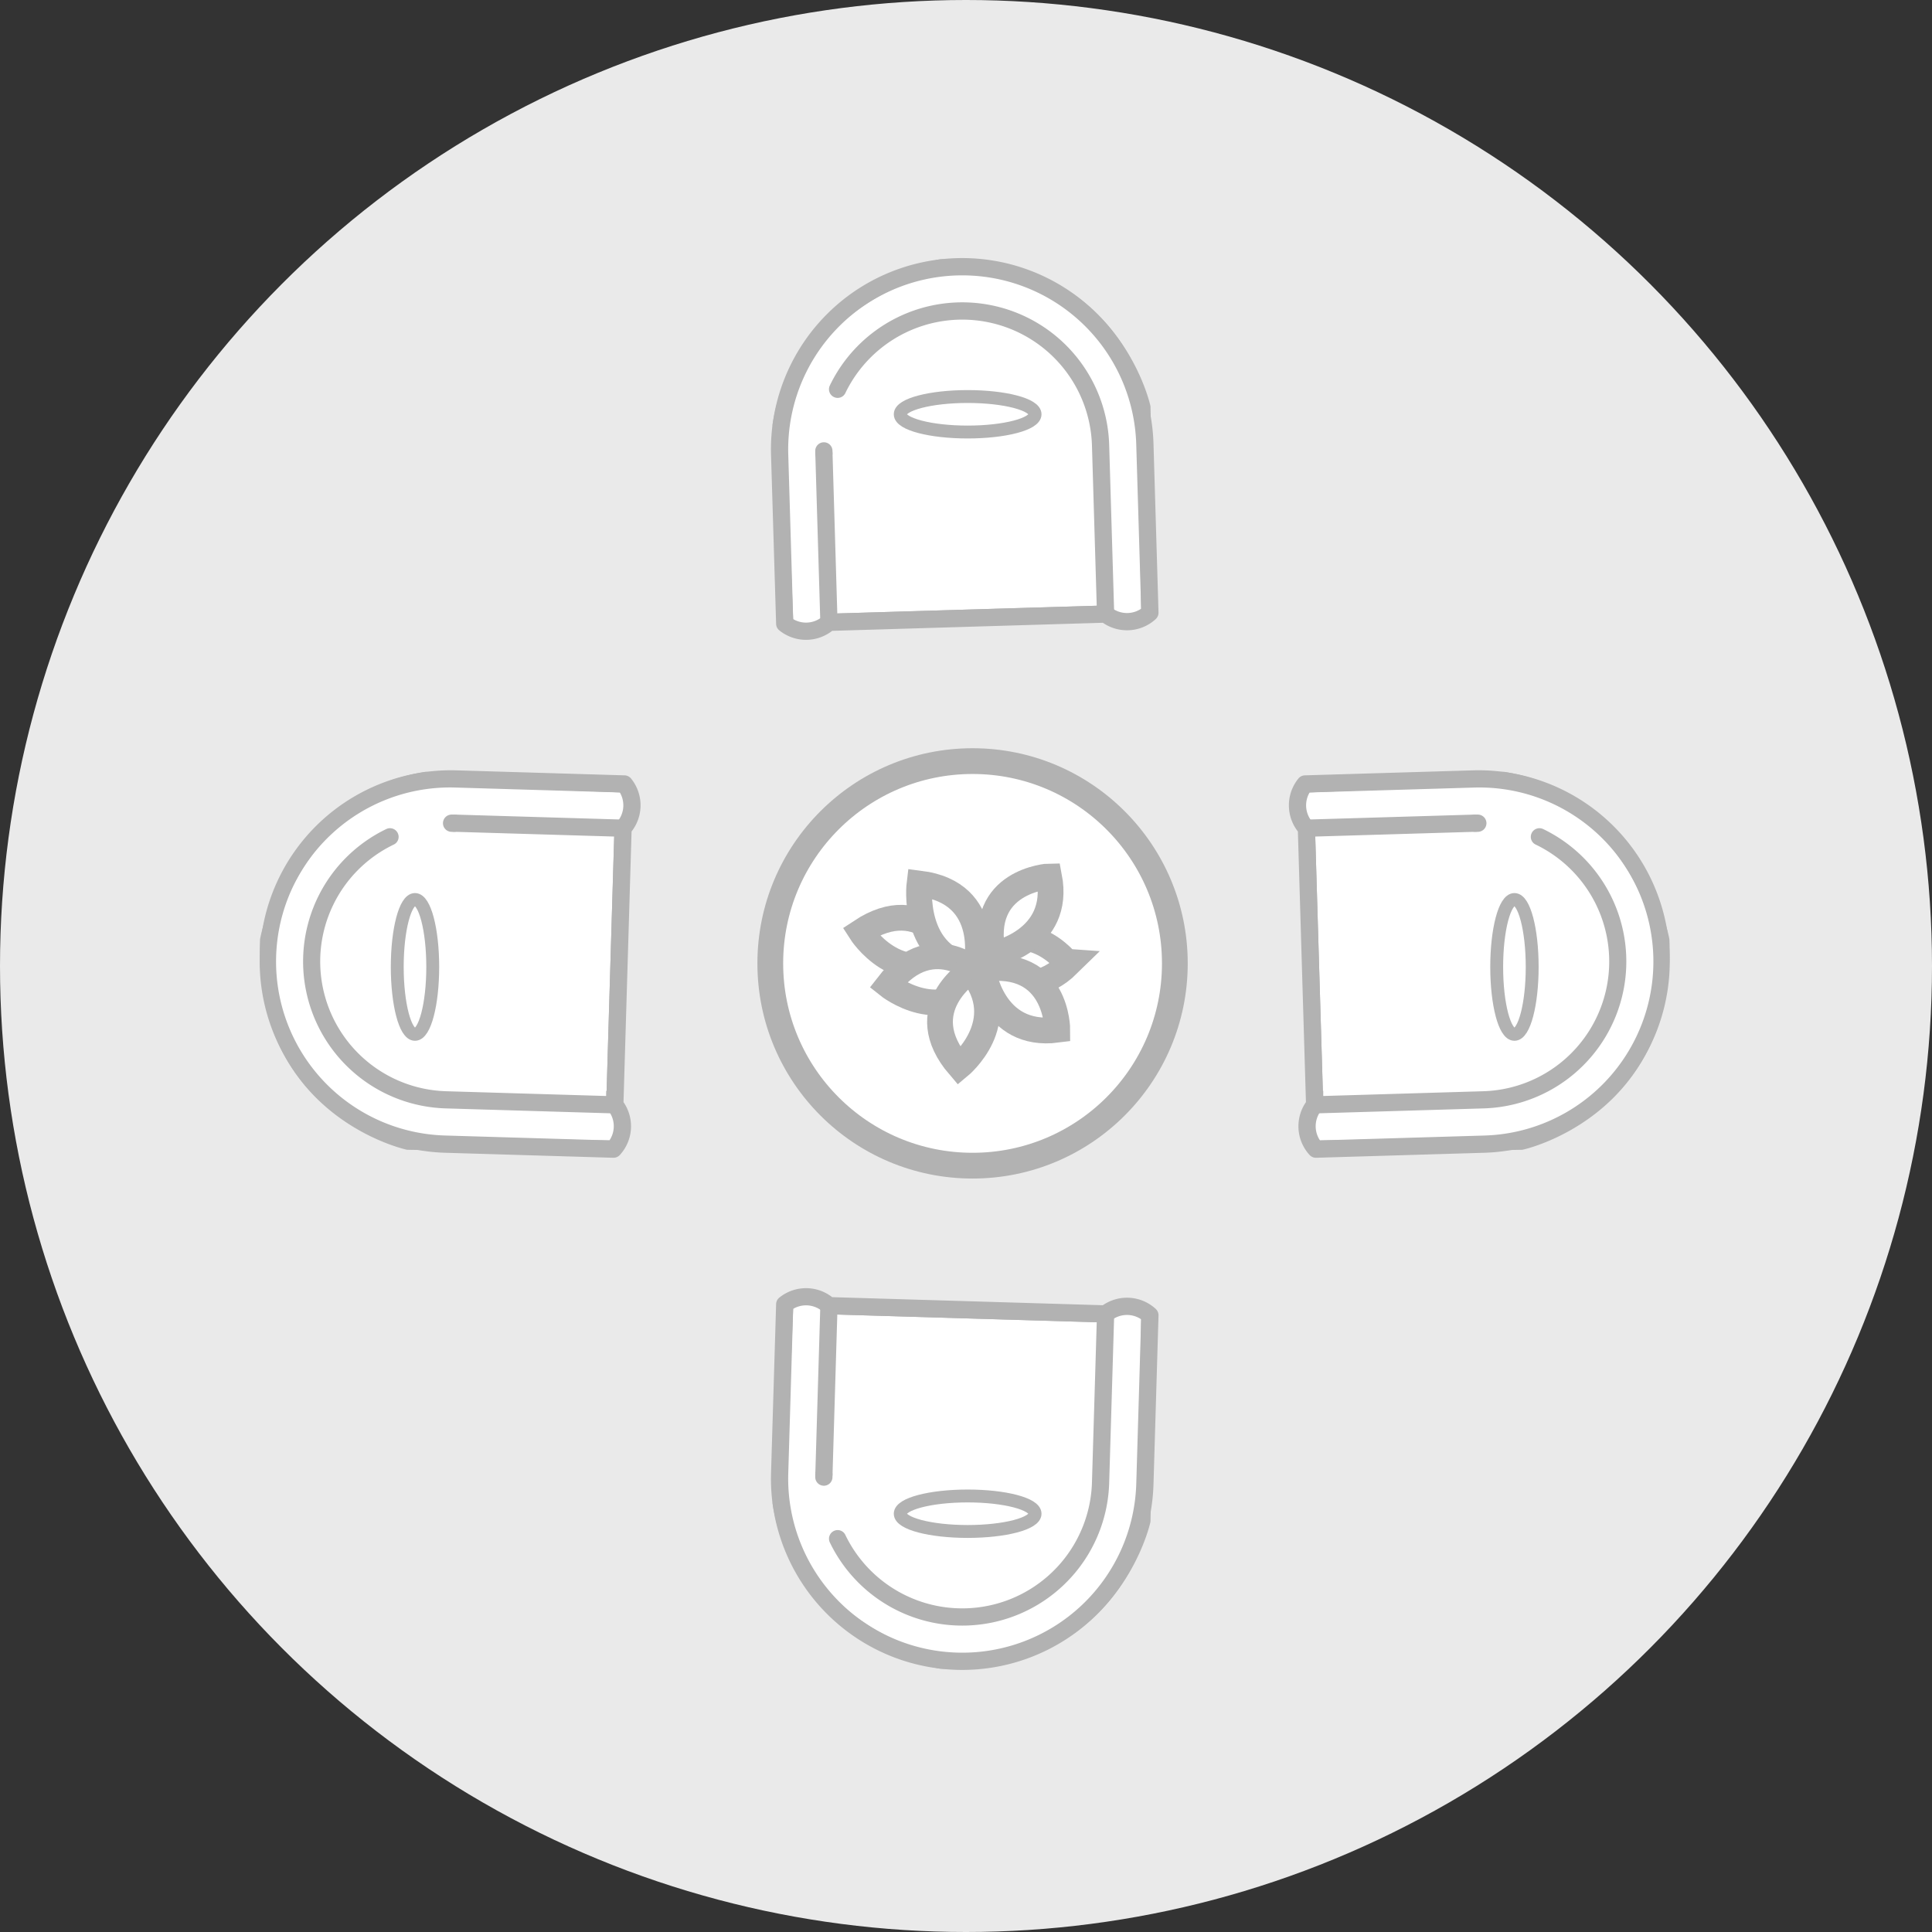 <svg xmlns="http://www.w3.org/2000/svg" width="150" height="150" viewBox="0 0 150 150">
  <rect x="0" y="0" width="150" height="150" fill="#333333" stroke="none"/>
  <g id="Group_5031" data-name="Group 5031" transform="translate(0.114 -0.4)">
    <circle id="Ellipse_383" data-name="Ellipse 383" cx="75" cy="75" r="75" transform="translate(-0.114 0.4)" fill="#eaeaea"/>
    <g id="Group_4850" data-name="Group 4850" transform="translate(100.454 60.701)">
      <g id="Group_4655" data-name="Group 4655">
        <g id="Group_4226" data-name="Group 4226" transform="translate(0)">
          <path id="Path_2151" data-name="Path 2151" d="M428.139,287.025l15.893-.278s11.495-2.495,10.976-15.795c0,0-2-10.88-12.362-12.548l-15.342.606s-1.781,1.279.187,3.265l.64,21.48A2.151,2.151,0,0,0,428.139,287.025Z" transform="translate(-426.463 -258.278)" fill="#fff" stroke="#b2b2b2" stroke-miterlimit="10" stroke-width="1"/>
          <g id="LWPOLYLINE" transform="translate(1.331 4.505)">
            <g id="Group_4219" data-name="Group 4219">
              <g id="Group_4218" data-name="Group 4218">
                <path id="Path_2152" data-name="Path 2152" d="M427.9,284.012a.171.171,0,0,1-.076-.137.169.169,0,0,1,.164-.174l13.106-.39a10.575,10.575,0,0,0,4.281-20.1.161.161,0,0,1-.079-.226.168.168,0,0,1,.224-.079,10.913,10.913,0,0,1-4.416,20.738l-13.106.39A.165.165,0,0,1,427.9,284.012Z" transform="translate(-427.825 -262.894)" fill="#fff" stroke="#b2b2b2" stroke-miterlimit="10" stroke-width="1"/>
              </g>
            </g>
          </g>
          <g id="ARC" transform="translate(13.797 3.438)">
            <g id="Group_4221" data-name="Group 4221">
              <g id="Group_4220" data-name="Group 4220">
                <path id="Path_2153" data-name="Path 2153" d="M440.683,262.115a.169.169,0,0,1,.086-.31c.07,0,.139,0,.209,0a.171.171,0,0,1,.172.167.169.169,0,0,1-.166.172c-.067,0-.135,0-.2,0A.169.169,0,0,1,440.683,262.115Z" transform="translate(-440.607 -261.8)" fill="#fff" stroke="#b2b2b2" stroke-miterlimit="10" stroke-width="1"/>
              </g>
            </g>
          </g>
          <g id="LINE" transform="translate(0.691 3.443)">
            <g id="Group_4223" data-name="Group 4223">
              <g id="Group_4222" data-name="Group 4222">
                <path id="Path_2154" data-name="Path 2154" d="M427.245,262.505a.171.171,0,0,1-.076-.137.169.169,0,0,1,.164-.174l13.106-.39a.169.169,0,0,1,.01.337l-13.106.39A.173.173,0,0,1,427.245,262.505Z" transform="translate(-427.169 -261.805)" fill="#fff" stroke="#b2b2b2" stroke-miterlimit="10" stroke-width="1"/>
              </g>
            </g>
          </g>
          <g id="LWPOLYLINE-2" data-name="LWPOLYLINE">
            <g id="Group_4225" data-name="Group 4225">
              <g id="Group_4224" data-name="Group 4224">
                <path id="Path_2155" data-name="Path 2155" d="M427.97,287.335a.183.183,0,0,1-.033-.027,2.8,2.8,0,0,1-.147-3.608l-.636-21.357a2.8,2.8,0,0,1-.067-3.609.168.168,0,0,1,.127-.063l13.107-.39a14.352,14.352,0,0,1,.853,28.691l-13.107.39A.168.168,0,0,1,427.97,287.335Zm-.668-28.328a2.463,2.463,0,0,0,.143,3.156.163.163,0,0,1,.044.109l.64,21.48a.169.169,0,0,1-.038.11,2.466,2.466,0,0,0,.046,3.16l13.027-.387a14.014,14.014,0,1,0-.835-28.016Z" transform="translate(-426.46 -258.274)" fill="#fff" stroke="#b2b2b2" stroke-miterlimit="10" stroke-width="1"/>
              </g>
            </g>
          </g>
        </g>
        <ellipse id="Ellipse_352" data-name="Ellipse 352" cx="1.378" cy="5.235" rx="1.378" ry="5.235" transform="translate(15.635 9.536)" fill="#fff" stroke="#b2b2b2" stroke-miterlimit="10" stroke-width="1"/>
      </g>
    </g>
    <g id="Group_4851" data-name="Group 4851" transform="translate(59.691 59.492)">
      <circle id="Ellipse_381" data-name="Ellipse 381" cx="15.705" cy="15.705" r="15.705" transform="translate(0)" fill="#fff" stroke="#b2b2b2" stroke-miterlimit="10" stroke-width="2"/>
      <g id="Group_4657" data-name="Group 4657" transform="translate(7.026 8.949)">
        <path id="Path_2191" data-name="Path 2191" d="M396.868,270.593s2.905,4.579,7.242,1.8C404.11,272.395,401.764,267.346,396.868,270.593Z" transform="translate(-396.868 -266.292)" fill="#fff" stroke="#b2b2b2" stroke-miterlimit="10" stroke-width="2"/>
        <path id="Path_2192" data-name="Path 2192" d="M401.542,266.779s-.729,5.836,4.377,6.566C405.919,273.345,407.378,267.509,401.542,266.779Z" transform="translate(-396.983 -266.225)" fill="#fff" stroke="#b2b2b2" stroke-miterlimit="10" stroke-width="2"/>
        <path id="Path_2193" data-name="Path 2193" d="M399.029,274.817s4.226,3.4,7.437-.631C406.466,274.186,402.616,270.164,399.029,274.817Z" transform="translate(-396.921 -266.368)" fill="#fff" stroke="#b2b2b2" stroke-miterlimit="10" stroke-width="2"/>
        <path id="Path_2194" data-name="Path 2194" d="M404.673,281.142s4.182-3.451.889-7.41C405.562,273.732,400.843,276.687,404.673,281.142Z" transform="translate(-397.024 -266.397)" fill="#fff" stroke="#b2b2b2" stroke-miterlimit="10" stroke-width="2"/>
        <path id="Path_2195" data-name="Path 2195" d="M405.743,272.866s3.786,3.882,7.459.27C413.2,273.136,409.865,268.68,405.743,272.866Z" transform="translate(-397.087 -266.331)" fill="#fff" stroke="#b2b2b2" stroke-miterlimit="10" stroke-width="2"/>
        <path id="Path_2196" data-name="Path 2196" d="M407.394,272.275s5.327-1.007,4.349-6.064C411.742,266.211,406.183,266.527,407.394,272.275Z" transform="translate(-397.124 -266.211)" fill="#fff" stroke="#b2b2b2" stroke-miterlimit="10" stroke-width="2"/>
        <path id="Path_2197" data-name="Path 2197" d="M406.575,273.592s.685,5.379,5.791,4.708C412.366,278.3,412.387,272.732,406.575,273.592Z" transform="translate(-397.108 -266.391)" fill="#fff" stroke="#b2b2b2" stroke-miterlimit="10" stroke-width="2"/>
      </g>
    </g>
    <g id="Group_4852" data-name="Group 4852" transform="translate(20.481 60.701)">
      <g id="Group_4655-2" data-name="Group 4655" transform="translate(0 0)">
        <g id="Group_4226-2" data-name="Group 4226">
          <path id="Path_2151-2" data-name="Path 2151" d="M453.452,287.024l-15.893-.278s-11.495-2.495-10.976-15.795c0,0,2-10.88,12.362-12.548l15.342.606s1.781,1.279-.187,3.265l-.64,21.479A2.151,2.151,0,0,1,453.452,287.024Z" transform="translate(-426.49 -258.278)" fill="#fff" stroke="#b2b2b2" stroke-miterlimit="10" stroke-width="1"/>
          <g id="LWPOLYLINE-3" data-name="LWPOLYLINE" transform="translate(3.438 4.505)">
            <g id="Group_4219-2" data-name="Group 4219" transform="translate(0)">
              <g id="Group_4218-2" data-name="Group 4218">
                <path id="Path_2152-2" data-name="Path 2152" d="M451.618,284.012a.171.171,0,0,0,.076-.137.169.169,0,0,0-.164-.174l-13.106-.39a10.575,10.575,0,0,1-4.281-20.1.161.161,0,0,0,.079-.226.168.168,0,0,0-.224-.079,10.913,10.913,0,0,0,4.416,20.738l13.106.39A.166.166,0,0,0,451.618,284.012Z" transform="translate(-427.825 -262.894)" fill="#fff" stroke="#b2b2b2" stroke-miterlimit="10" stroke-width="1"/>
              </g>
            </g>
          </g>
          <g id="ARC-2" data-name="ARC" transform="translate(14.298 3.438)">
            <g id="Group_4221-2" data-name="Group 4221" transform="translate(0)">
              <g id="Group_4220-2" data-name="Group 4220">
                <path id="Path_2153-2" data-name="Path 2153" d="M441.073,262.115a.169.169,0,0,0-.086-.31c-.07,0-.139,0-.209,0a.171.171,0,0,0-.172.167.169.169,0,0,0,.166.172c.067,0,.135,0,.2,0A.168.168,0,0,0,441.073,262.115Z" transform="translate(-440.607 -261.8)" fill="#fff" stroke="#b2b2b2" stroke-miterlimit="10" stroke-width="1"/>
              </g>
            </g>
          </g>
          <g id="LINE-2" data-name="LINE" transform="translate(14.503 3.443)">
            <g id="Group_4223-2" data-name="Group 4223" transform="translate(0)">
              <g id="Group_4222-2" data-name="Group 4222" transform="translate(0)">
                <path id="Path_2154-2" data-name="Path 2154" d="M440.536,262.505a.171.171,0,0,0,.076-.137.169.169,0,0,0-.164-.174l-13.106-.39a.169.169,0,1,0-.01.337l13.106.39A.173.173,0,0,0,440.536,262.505Z" transform="translate(-427.169 -261.805)" fill="#fff" stroke="#b2b2b2" stroke-miterlimit="10" stroke-width="1"/>
              </g>
            </g>
          </g>
          <g id="LWPOLYLINE-4" data-name="LWPOLYLINE">
            <g id="Group_4225-2" data-name="Group 4225">
              <g id="Group_4224-2" data-name="Group 4224">
                <path id="Path_2155-2" data-name="Path 2155" d="M453.589,287.334a.183.183,0,0,0,.033-.027,2.8,2.8,0,0,0,.147-3.608l.636-21.357a2.8,2.8,0,0,0,.067-3.608.168.168,0,0,0-.127-.063l-13.107-.39a14.352,14.352,0,0,0-.853,28.691l13.107.39A.169.169,0,0,0,453.589,287.334Zm.668-28.328a2.463,2.463,0,0,1-.143,3.156.163.163,0,0,0-.044.109l-.64,21.479a.168.168,0,0,0,.038.11,2.466,2.466,0,0,1-.046,3.16l-13.027-.387a14.014,14.014,0,1,1,.835-28.016Z" transform="translate(-426.46 -258.274)" fill="#fff" stroke="#b2b2b2" stroke-miterlimit="10" stroke-width="1"/>
              </g>
            </g>
          </g>
        </g>
        <ellipse id="Ellipse_352-2" data-name="Ellipse 352" cx="1.378" cy="5.235" rx="1.378" ry="5.235" transform="translate(10.247 9.536)" fill="#fff" stroke="#b2b2b2" stroke-miterlimit="10" stroke-width="1"/>
      </g>
    </g>
    <g id="Group_4853" data-name="Group 4853" transform="translate(60.243 49.577) rotate(-90)">
      <g id="Group_4655-3" data-name="Group 4655" transform="translate(0 0)">
        <g id="Group_4226-3" data-name="Group 4226">
          <path id="Path_2151-3" data-name="Path 2151" d="M1.574,28.621l15.893-.278s11.495-2.495,10.976-15.795c0,0-2-10.88-12.362-12.548L.739.606S-1.042,1.884.926,3.871l.64,21.48A2.151,2.151,0,0,0,1.574,28.621Z" transform="translate(0.103 0.126)" fill="#fff" stroke="#b2b2b2" stroke-miterlimit="10" stroke-width="1"/>
          <g id="LWPOLYLINE-5" data-name="LWPOLYLINE" transform="translate(1.331 4.505)">
            <g id="Group_4219-3" data-name="Group 4219">
              <g id="Group_4218-3" data-name="Group 4218">
                <path id="Path_2152-3" data-name="Path 2152" d="M.076,21.118A.171.171,0,0,1,0,20.981a.169.169,0,0,1,.164-.174l13.106-.39A10.575,10.575,0,0,0,17.55.322.161.161,0,0,1,17.471.1.168.168,0,0,1,17.7.017,10.913,10.913,0,0,1,13.28,20.755l-13.106.39A.165.165,0,0,1,.076,21.118Z" fill="#fff" stroke="#b2b2b2" stroke-miterlimit="10" stroke-width="1"/>
              </g>
            </g>
          </g>
          <g id="ARC-3" data-name="ARC" transform="translate(13.797 3.438)">
            <g id="Group_4221-3" data-name="Group 4221">
              <g id="Group_4220-3" data-name="Group 4220">
                <path id="Path_2153-3" data-name="Path 2153" d="M.076.315A.169.169,0,0,1,.162,0C.232,0,.3,0,.371,0A.171.171,0,0,1,.542.167.169.169,0,0,1,.377.338c-.067,0-.135,0-.2,0A.168.168,0,0,1,.076.315Z" fill="#fff" stroke="#b2b2b2" stroke-miterlimit="10" stroke-width="1"/>
              </g>
            </g>
          </g>
          <g id="LINE-3" data-name="LINE" transform="translate(0.691 3.443)">
            <g id="Group_4223-3" data-name="Group 4223">
              <g id="Group_4222-3" data-name="Group 4222">
                <path id="Path_2154-3" data-name="Path 2154" d="M.076.7A.171.171,0,0,1,0,.564.169.169,0,0,1,.164.39L13.27,0a.169.169,0,1,1,.01.337L.174.728A.173.173,0,0,1,.076.7Z" fill="#fff" stroke="#b2b2b2" stroke-miterlimit="10" stroke-width="1"/>
              </g>
            </g>
          </g>
          <g id="LWPOLYLINE-6" data-name="LWPOLYLINE">
            <g id="Group_4225-3" data-name="Group 4225">
              <g id="Group_4224-3" data-name="Group 4224">
                <path id="Path_2155-3" data-name="Path 2155" d="M1.51,29.06a.183.183,0,0,1-.033-.027,2.8,2.8,0,0,1-.147-3.608L.693,4.068A2.8,2.8,0,0,1,.626.46.168.168,0,0,1,.753.4L13.86.006A14.352,14.352,0,0,1,14.713,28.7l-13.107.39A.168.168,0,0,1,1.51,29.06ZM.841.732A2.463,2.463,0,0,0,.985,3.888.163.163,0,0,1,1.029,4l.64,21.48a.169.169,0,0,1-.038.11,2.466,2.466,0,0,0,.046,3.16L14.7,28.36A14.014,14.014,0,1,0,13.868.344Z" fill="#fff" stroke="#b2b2b2" stroke-miterlimit="10" stroke-width="1"/>
              </g>
            </g>
          </g>
        </g>
        <ellipse id="Ellipse_352-3" data-name="Ellipse 352" cx="1.378" cy="5.235" rx="1.378" ry="5.235" transform="translate(15.635 9.536)" fill="#fff" stroke="#b2b2b2" stroke-miterlimit="10" stroke-width="1"/>
      </g>
    </g>
    <g id="Group_4854" data-name="Group 4854" transform="translate(60.243 129.55) rotate(-90)">
      <g id="Group_4655-4" data-name="Group 4655" transform="translate(0 0)">
        <g id="Group_4226-4" data-name="Group 4226">
          <path id="Path_2151-4" data-name="Path 2151" d="M26.886,28.62l-15.893-.278S-.5,25.848.017,12.548c0,0,2-10.88,12.362-12.548L27.721.606s1.781,1.279-.187,3.265l-.64,21.479A2.151,2.151,0,0,1,26.886,28.62Z" transform="translate(0.075 0.126)" fill="#fff" stroke="#b2b2b2" stroke-miterlimit="10" stroke-width="1"/>
          <g id="LWPOLYLINE-7" data-name="LWPOLYLINE" transform="translate(3.438 4.505)">
            <g id="Group_4219-4" data-name="Group 4219" transform="translate(0)">
              <g id="Group_4218-4" data-name="Group 4218" transform="translate(0)">
                <path id="Path_2152-4" data-name="Path 2152" d="M23.793,21.118a.171.171,0,0,0,.076-.137.169.169,0,0,0-.164-.174L10.6,20.417A10.575,10.575,0,0,1,6.319.322.161.161,0,0,0,6.4.1.168.168,0,0,0,6.174.017,10.913,10.913,0,0,0,10.59,20.755l13.106.39A.166.166,0,0,0,23.793,21.118Z" fill="#fff" stroke="#b2b2b2" stroke-miterlimit="10" stroke-width="1"/>
              </g>
            </g>
          </g>
          <g id="ARC-4" data-name="ARC" transform="translate(14.298 3.438)">
            <g id="Group_4221-4" data-name="Group 4221" transform="translate(0)">
              <g id="Group_4220-4" data-name="Group 4220">
                <path id="Path_2153-4" data-name="Path 2153" d="M.466.315A.169.169,0,0,0,.38,0C.31,0,.241,0,.172,0A.171.171,0,0,0,0,.167.169.169,0,0,0,.166.338c.067,0,.135,0,.2,0A.168.168,0,0,0,.466.315Z" fill="#fff" stroke="#b2b2b2" stroke-miterlimit="10" stroke-width="1"/>
              </g>
            </g>
          </g>
          <g id="LINE-4" data-name="LINE" transform="translate(14.503 3.443)">
            <g id="Group_4223-4" data-name="Group 4223" transform="translate(0)">
              <g id="Group_4222-4" data-name="Group 4222" transform="translate(0)">
                <path id="Path_2154-4" data-name="Path 2154" d="M13.367.7a.171.171,0,0,0,.076-.137A.169.169,0,0,0,13.28.39L.174,0a.169.169,0,0,0-.01.337L13.27.728A.173.173,0,0,0,13.367.7Z" fill="#fff" stroke="#b2b2b2" stroke-miterlimit="10" stroke-width="1"/>
              </g>
            </g>
          </g>
          <g id="LWPOLYLINE-8" data-name="LWPOLYLINE">
            <g id="Group_4225-4" data-name="Group 4225">
              <g id="Group_4224-4" data-name="Group 4224">
                <path id="Path_2155-4" data-name="Path 2155" d="M27.128,29.06a.183.183,0,0,0,.033-.027,2.8,2.8,0,0,0,.147-3.608l.636-21.357A2.8,2.8,0,0,0,28.012.46.168.168,0,0,0,27.885.4L14.778.006A14.352,14.352,0,0,0,13.925,28.7l13.107.39A.169.169,0,0,0,27.128,29.06ZM27.8.732a2.463,2.463,0,0,1-.143,3.156A.163.163,0,0,0,27.609,4l-.64,21.479a.168.168,0,0,0,.038.11,2.466,2.466,0,0,1-.046,3.16l-13.027-.387A14.014,14.014,0,1,1,14.769.344Z" fill="#fff" stroke="#b2b2b2" stroke-miterlimit="10" stroke-width="1"/>
              </g>
            </g>
          </g>
        </g>
        <ellipse id="Ellipse_352-4" data-name="Ellipse 352" cx="1.378" cy="5.235" rx="1.378" ry="5.235" transform="translate(10.247 9.536)" fill="#fff" stroke="#b2b2b2" stroke-miterlimit="10" stroke-width="1"/>
      </g>
    </g>
  </g>
</svg>

